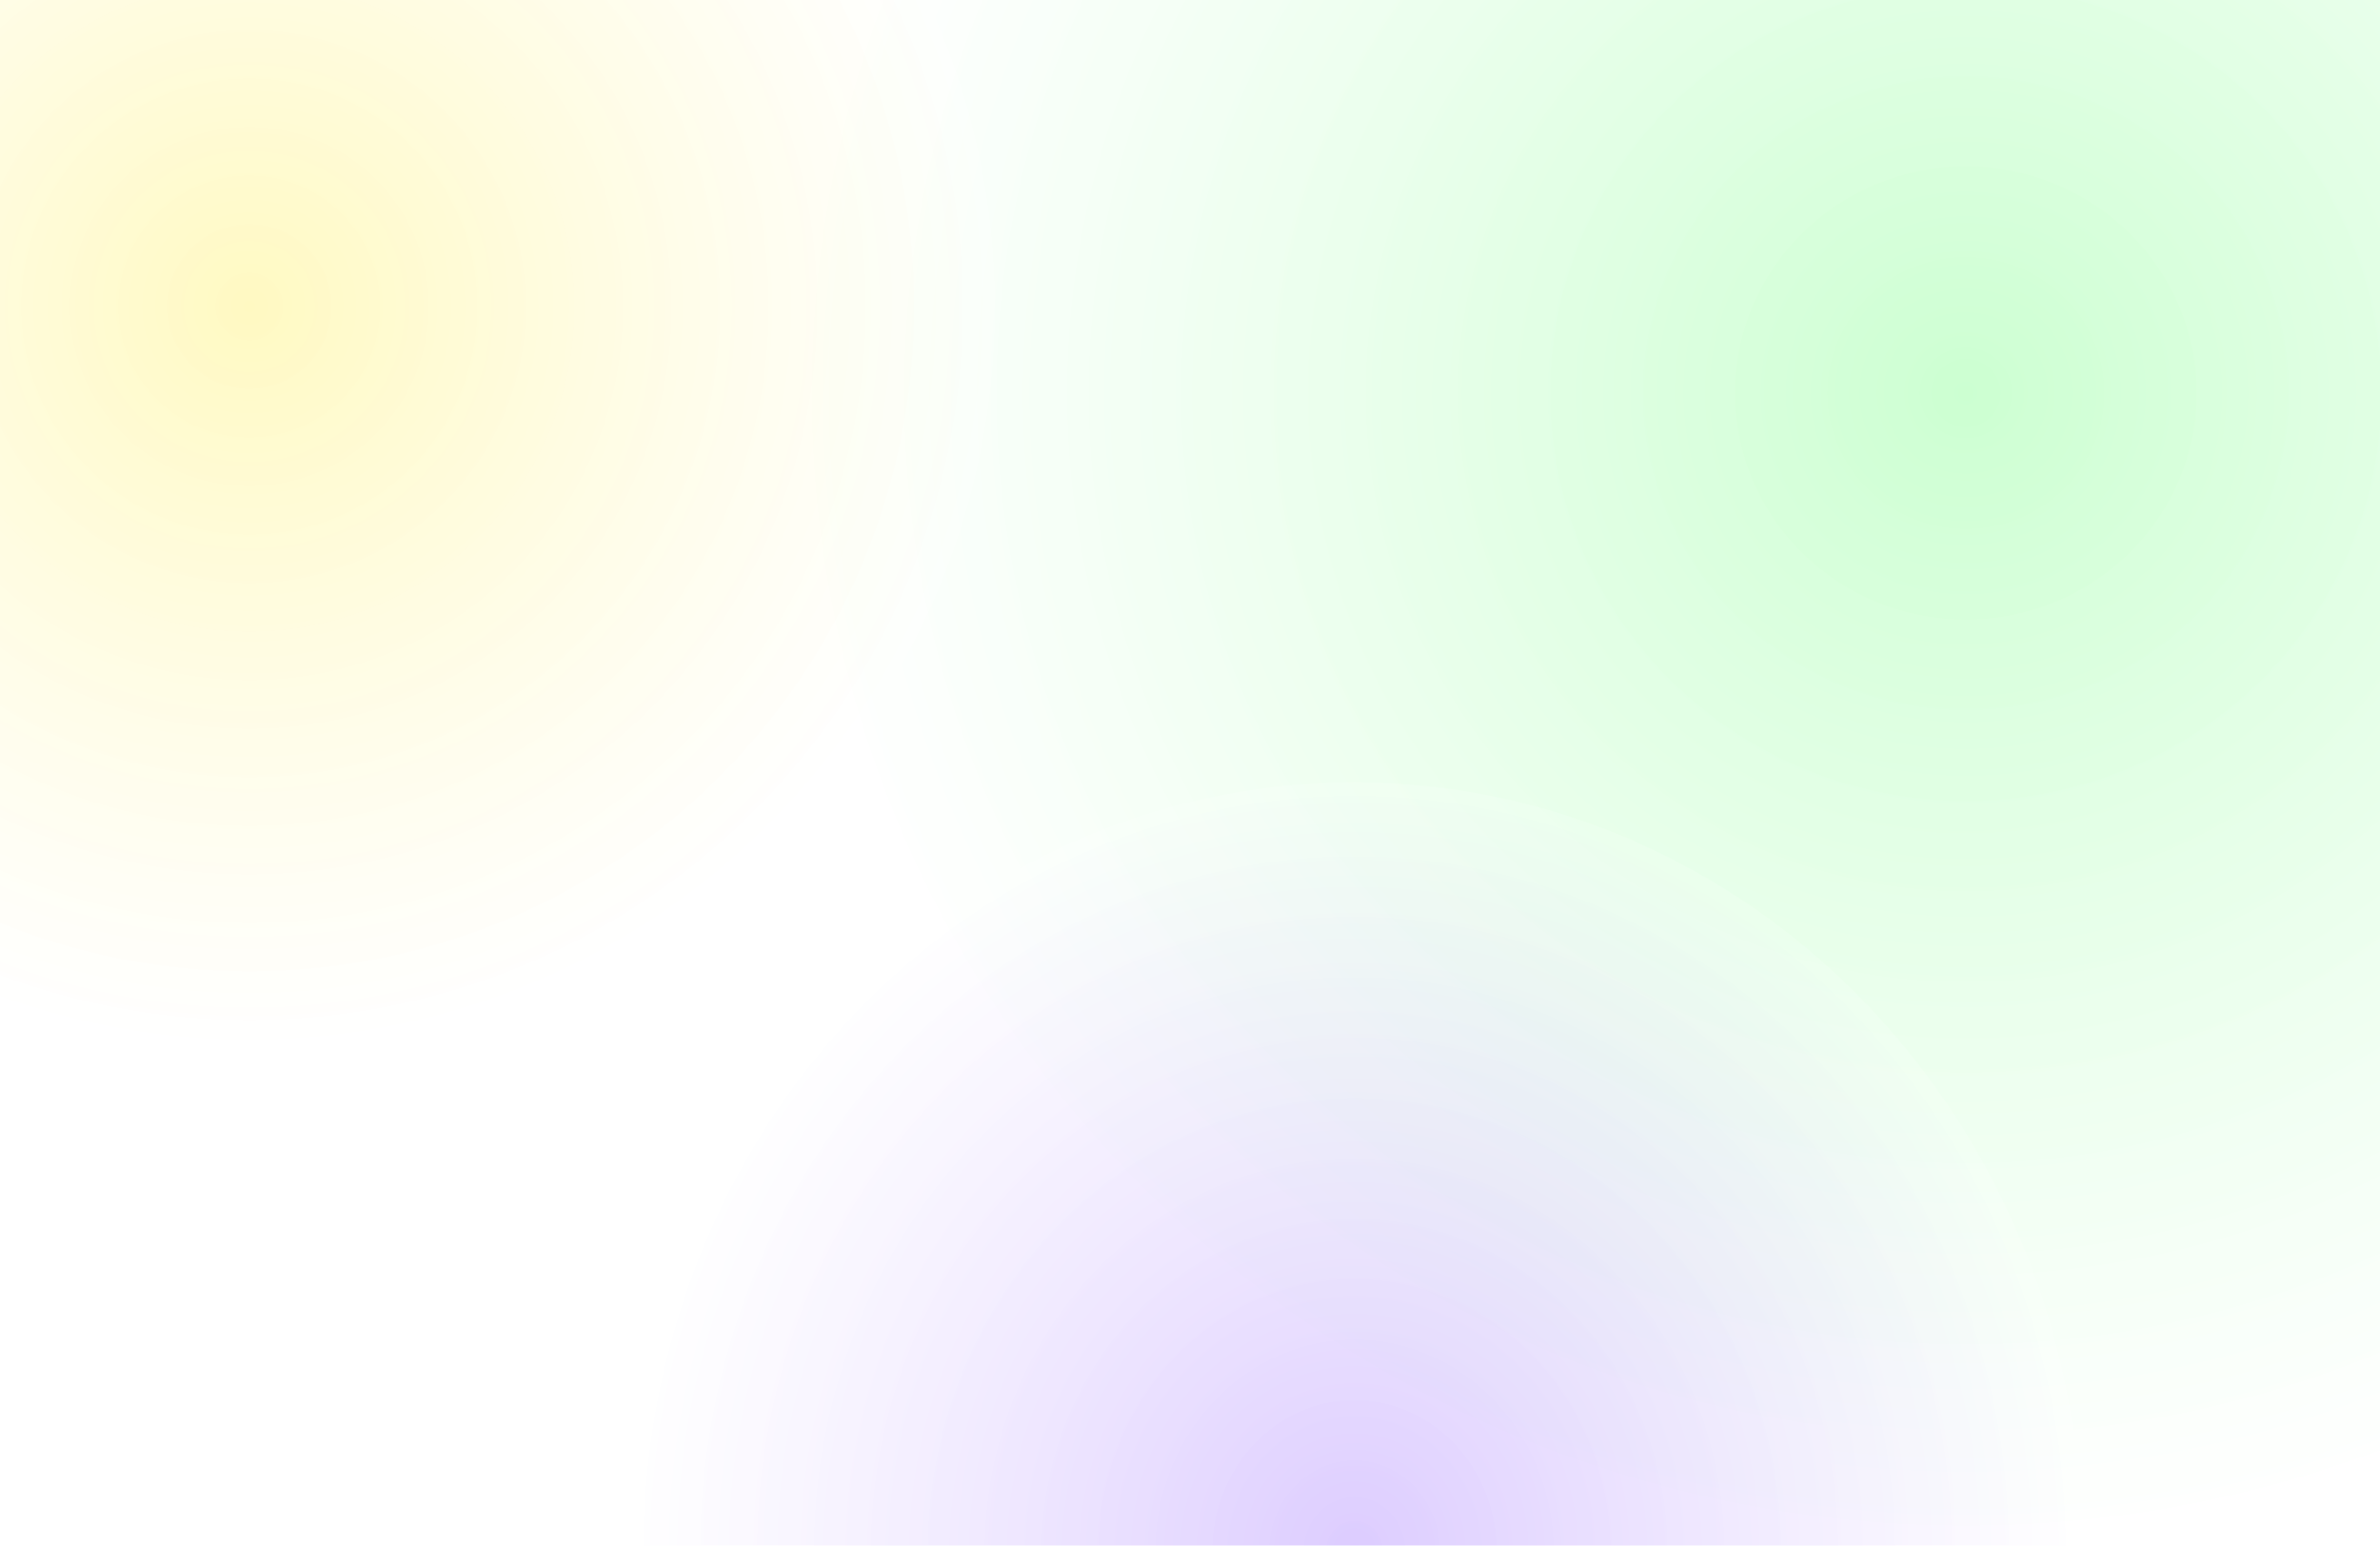 <svg width="1512" height="982" viewBox="0 0 1512 982" fill="none" xmlns="http://www.w3.org/2000/svg">
<g clip-path="url(#clip0_75_118)">
<rect width="1512" height="982" fill="white"/>
<g filter="url(#filter0_f_75_118)">
<ellipse cx="1247" cy="250.5" rx="742" ry="731.5" fill="url(#paint0_radial_75_118)" fill-opacity="0.25"/>
</g>
<g filter="url(#filter1_f_75_118)">
<ellipse cx="860.5" cy="984.5" rx="462.5" ry="487.5" fill="url(#paint1_radial_75_118)" fill-opacity="0.25"/>
</g>
<g filter="url(#filter2_f_75_118)">
<ellipse cx="157.5" cy="195" rx="474.5" ry="471" fill="url(#paint2_radial_75_118)" fill-opacity="0.3"/>
</g>
</g>
<defs>
<filter id="filter0_f_75_118" x="501" y="-485" width="1492" height="1471" filterUnits="userSpaceOnUse" color-interpolation-filters="sRGB">
<feFlood flood-opacity="0" result="BackgroundImageFix"/>
<feBlend mode="normal" in="SourceGraphic" in2="BackgroundImageFix" result="shape"/>
<feGaussianBlur stdDeviation="2" result="effect1_foregroundBlur_75_118"/>
</filter>
<filter id="filter1_f_75_118" x="394" y="493" width="933" height="983" filterUnits="userSpaceOnUse" color-interpolation-filters="sRGB">
<feFlood flood-opacity="0" result="BackgroundImageFix"/>
<feBlend mode="normal" in="SourceGraphic" in2="BackgroundImageFix" result="shape"/>
<feGaussianBlur stdDeviation="2" result="effect1_foregroundBlur_75_118"/>
</filter>
<filter id="filter2_f_75_118" x="-321" y="-280" width="957" height="950" filterUnits="userSpaceOnUse" color-interpolation-filters="sRGB">
<feFlood flood-opacity="0" result="BackgroundImageFix"/>
<feBlend mode="normal" in="SourceGraphic" in2="BackgroundImageFix" result="shape"/>
<feGaussianBlur stdDeviation="2" result="effect1_foregroundBlur_75_118"/>
</filter>
<radialGradient id="paint0_radial_75_118" cx="0" cy="0" r="1" gradientUnits="userSpaceOnUse" gradientTransform="translate(1247 250.5) rotate(90) scale(731.5 742)">
<stop stop-color="#00FF1A" stop-opacity="0.8"/>
<stop offset="1" stop-color="white" stop-opacity="0.6"/>
</radialGradient>
<radialGradient id="paint1_radial_75_118" cx="0" cy="0" r="1" gradientUnits="userSpaceOnUse" gradientTransform="translate(860.5 984.5) rotate(90) scale(487.5 462.5)">
<stop stop-color="#5200FF" stop-opacity="0.8"/>
<stop offset="1" stop-color="white" stop-opacity="0.6"/>
</radialGradient>
<radialGradient id="paint2_radial_75_118" cx="0" cy="0" r="1" gradientUnits="userSpaceOnUse" gradientTransform="translate(157.5 195) rotate(90) scale(471 474.5)">
<stop stop-color="#FFE600" stop-opacity="0.8"/>
<stop offset="1" stop-color="white" stop-opacity="0.6"/>
</radialGradient>
<clipPath id="clip0_75_118">
<rect width="1512" height="982" fill="white"/>
</clipPath>
</defs>
</svg>
